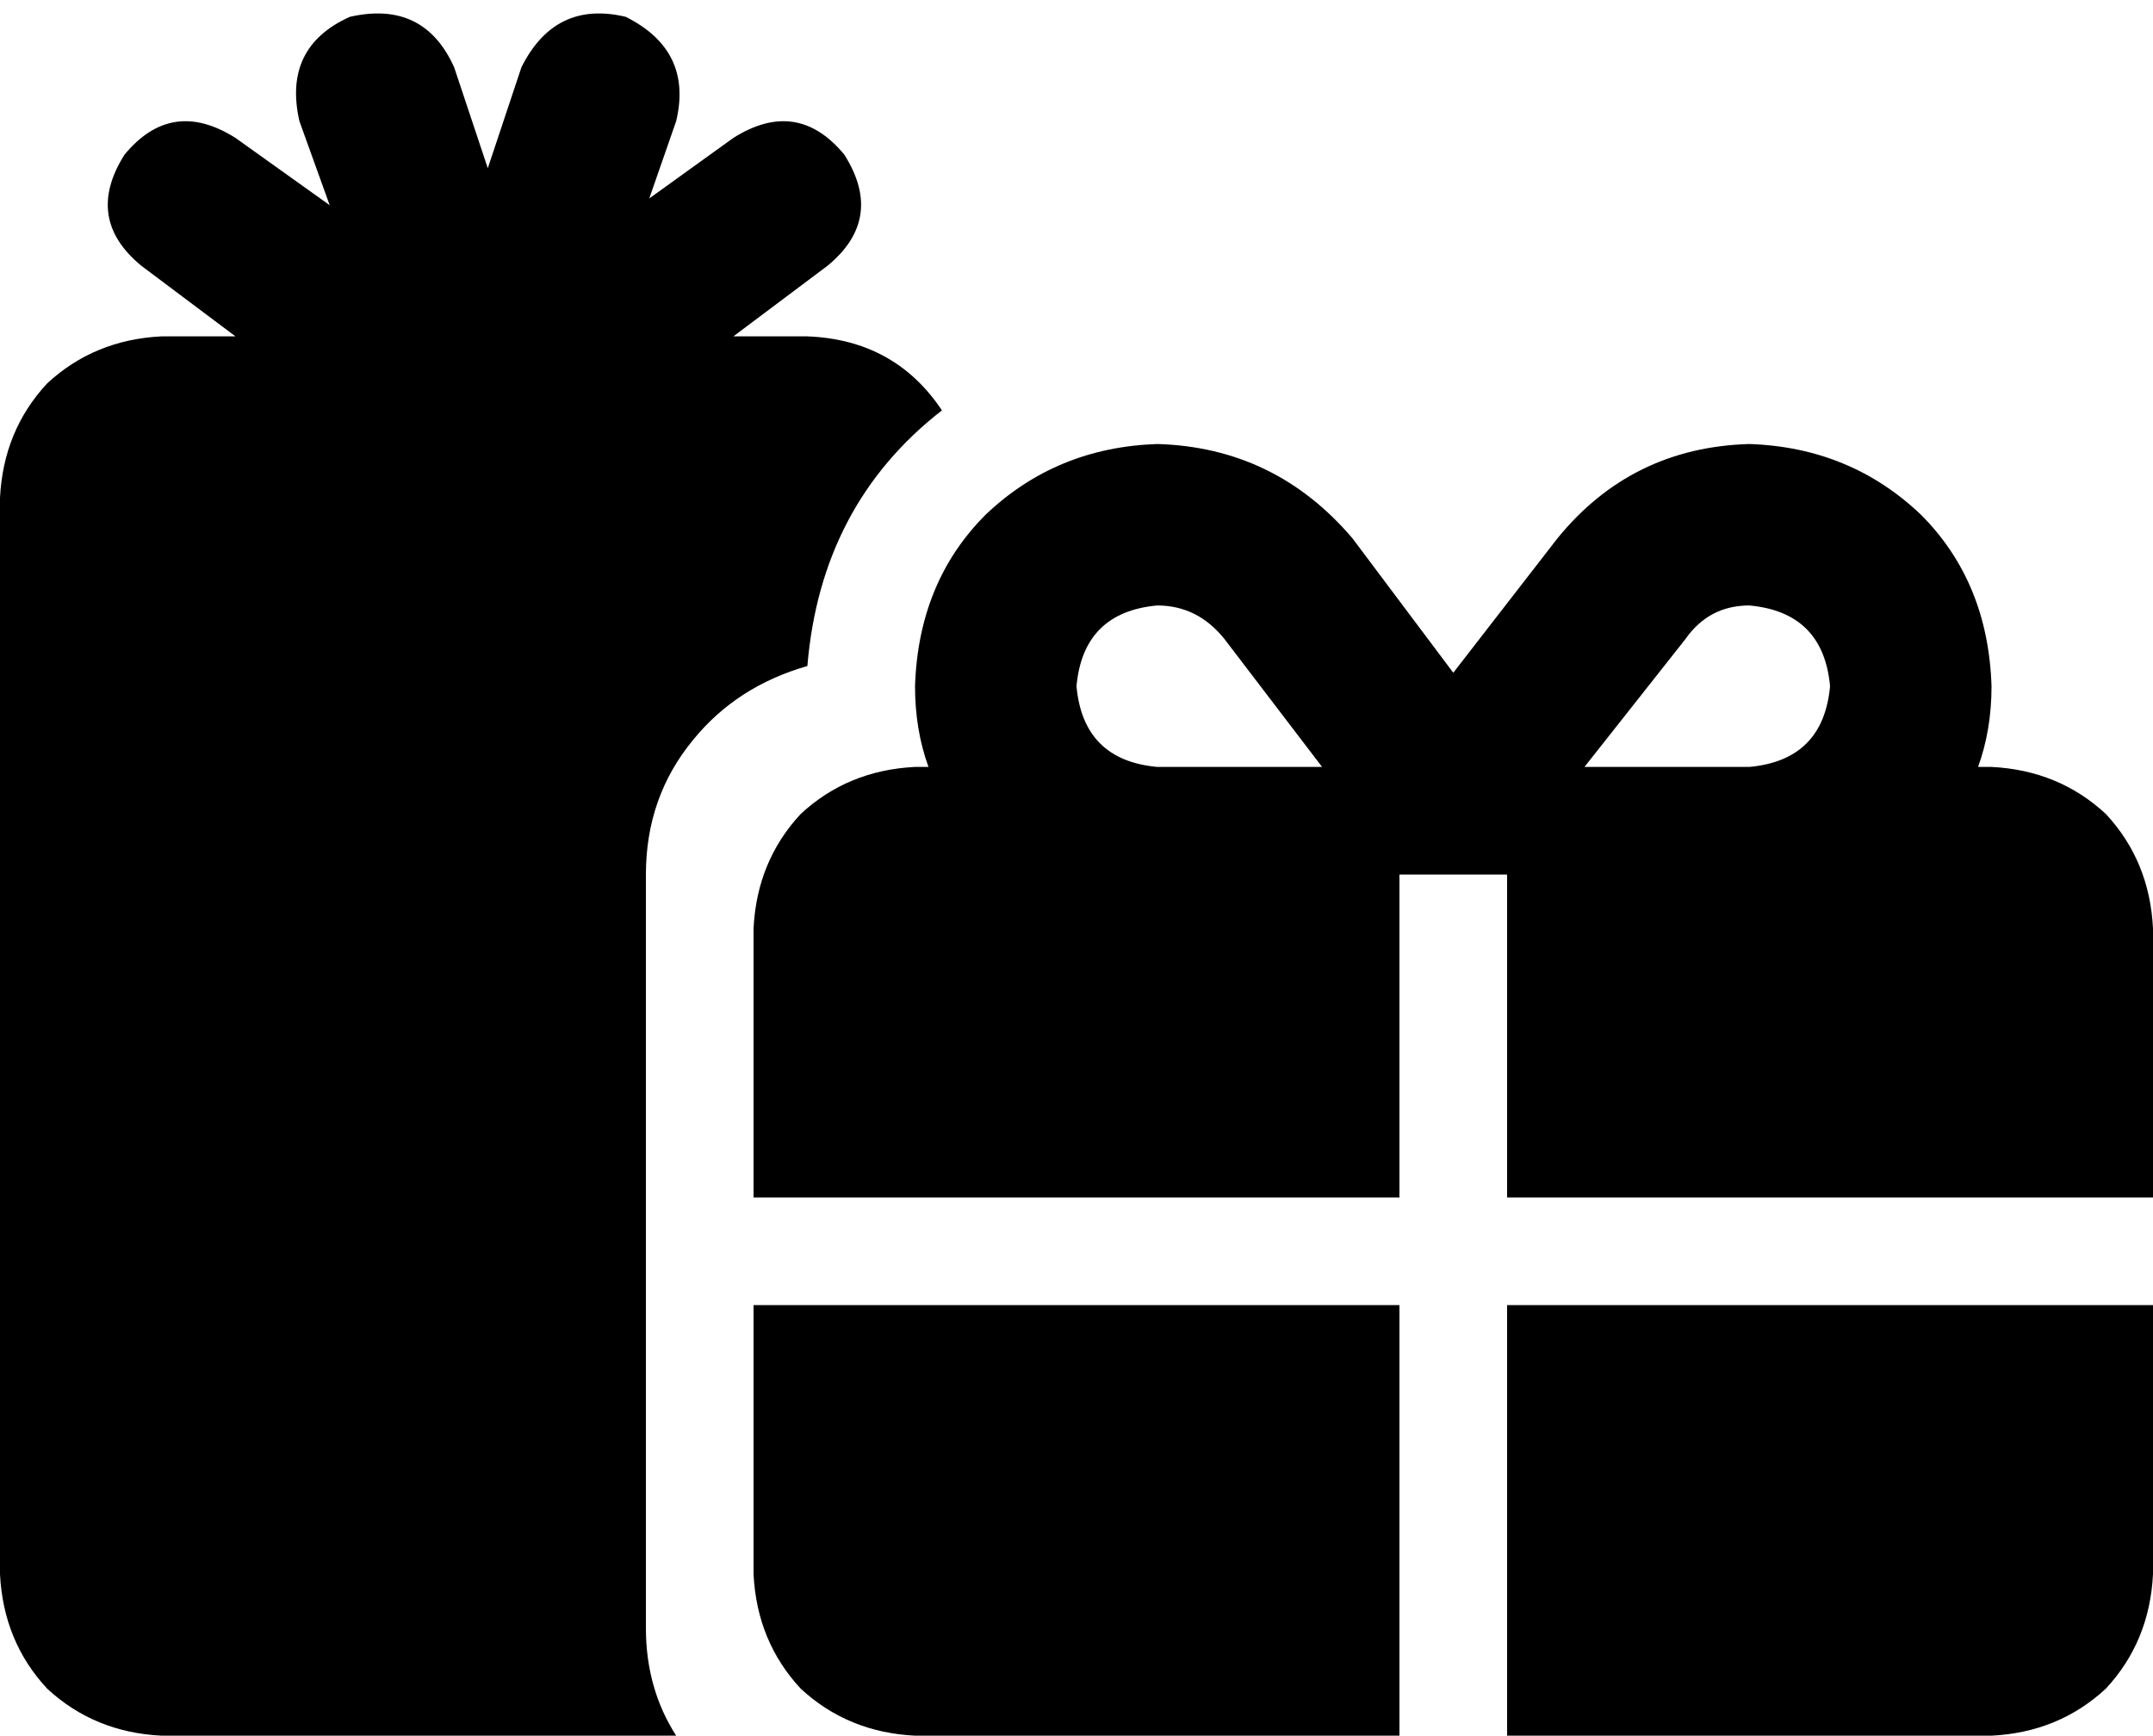 <svg xmlns="http://www.w3.org/2000/svg" viewBox="0 0 640 516">
    <path d="M 201 36 Q 206 15 186 5 Q 165 0 155 20 L 145 50 L 135 20 Q 126 0 104 5 Q 84 14 89 36 L 98 61 L 70 41 Q 51 29 37 46 Q 25 65 42 79 L 70 100 L 48 100 Q 28 101 14 114 Q 1 128 0 148 L 0 468 Q 1 488 14 502 Q 28 515 48 516 L 201 516 Q 192 502 192 484 L 192 260 Q 192 237 206 220 Q 219 204 240 198 Q 244 150 280 122 Q 266 101 240 100 L 218 100 L 246 79 Q 263 65 251 46 Q 237 29 218 41 L 193 59 L 201 36 L 201 36 Z M 364 190 L 393 228 L 344 228 Q 322 226 320 204 Q 322 182 344 180 Q 356 180 364 190 L 364 190 Z M 272 204 Q 272 217 276 228 L 272 228 Q 252 229 238 242 Q 225 256 224 276 L 224 356 L 416 356 L 416 260 L 448 260 L 448 356 L 640 356 L 640 276 Q 639 256 626 242 Q 612 229 592 228 L 588 228 Q 592 217 592 204 Q 591 173 571 153 Q 550 133 520 132 Q 485 133 463 160 L 432 200 L 402 160 Q 379 133 344 132 Q 314 133 293 153 Q 273 173 272 204 L 272 204 Z M 224 468 Q 225 488 238 502 L 238 502 Q 252 515 272 516 L 416 516 L 416 388 L 224 388 L 224 468 L 224 468 Z M 448 516 L 592 516 Q 612 515 626 502 Q 639 488 640 468 L 640 388 L 448 388 L 448 516 L 448 516 Z M 544 204 Q 542 226 520 228 L 471 228 L 501 190 Q 508 180 520 180 Q 542 182 544 204 L 544 204 Z"/>
</svg>
